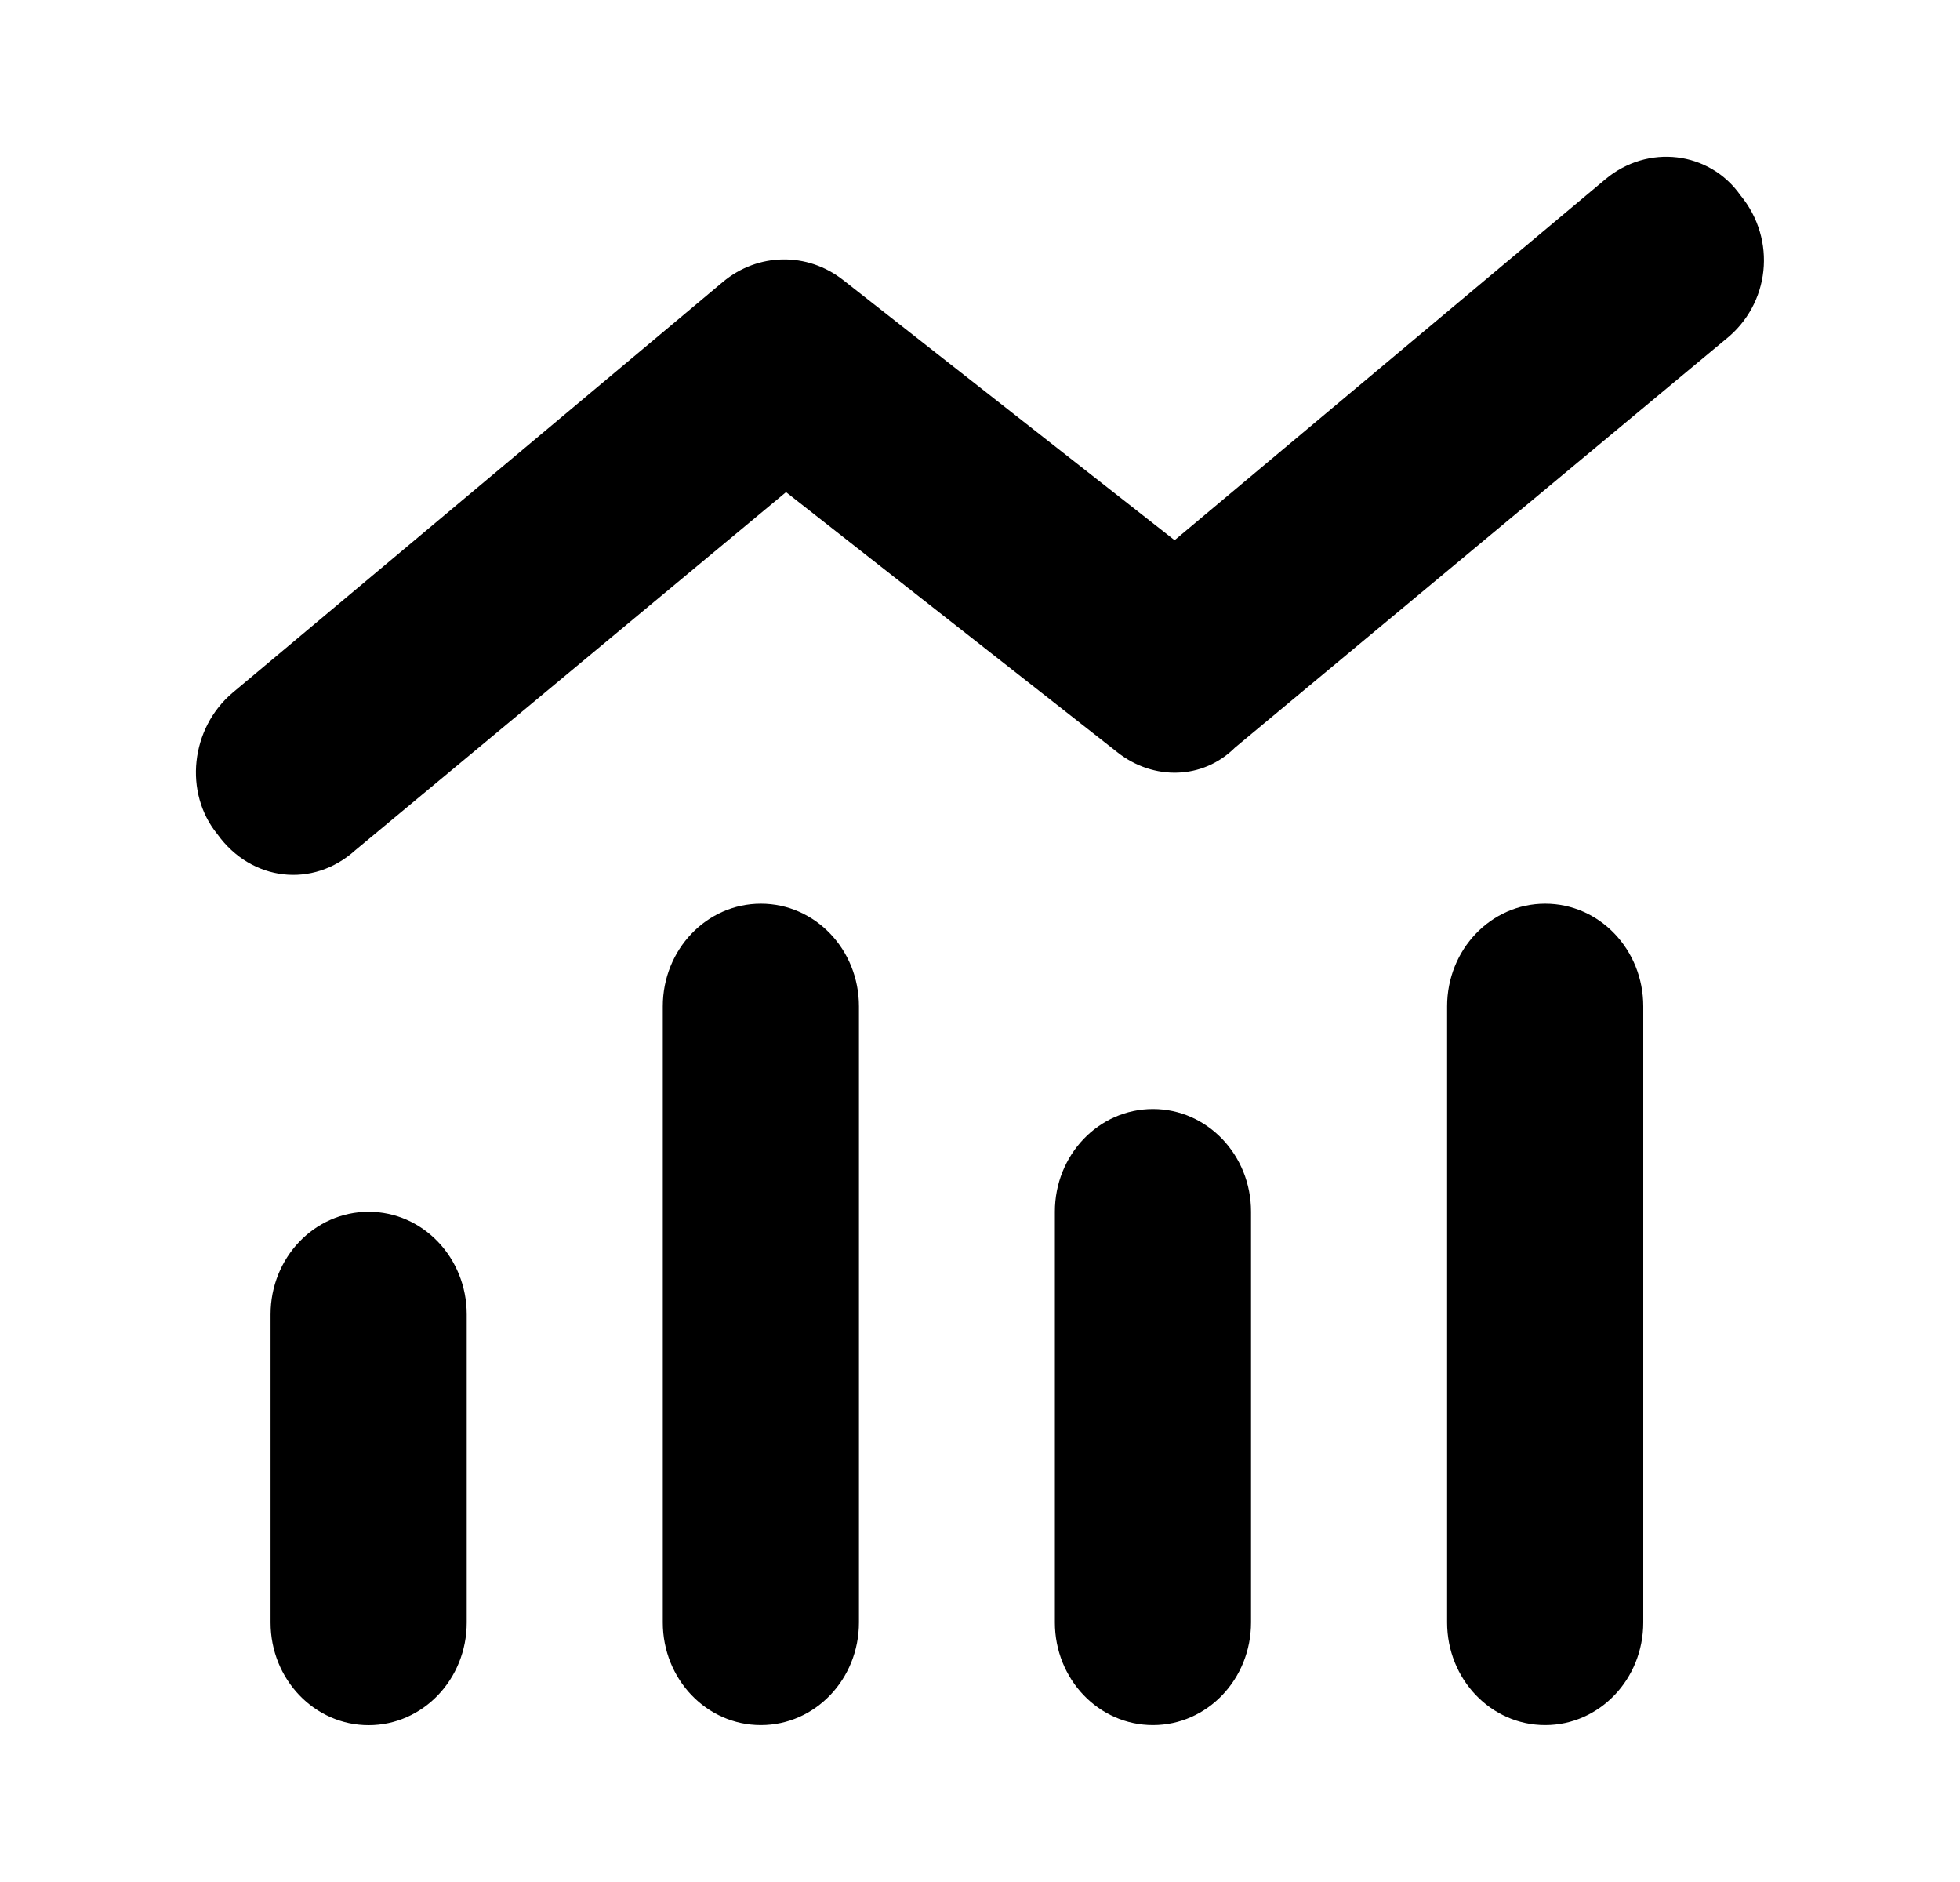 <!-- Generated by IcoMoon.io -->
<svg version="1.1" xmlns="http://www.w3.org/2000/svg" width="25" height="24" viewBox="0 0 25 24">
<title>chart-alt</title>
<path d="M15.752 9.534c-0.41 0.409-1.040 0.421-1.497 0.061l-4.229-3.319-5.495 4.567c-0.539 0.487-1.326 0.397-1.758-0.205-0.431-0.528-0.344-1.35 0.195-1.805l6.253-5.238c0.446-0.373 1.075-0.383 1.532-0.025l4.229 3.319 5.495-4.603c0.539-0.452 1.325-0.36 1.723 0.205 0.465 0.565 0.379 1.389-0.195 1.841l-6.253 5.202zM8.454 12.833c0-0.724 0.559-1.309 1.251-1.309s1.251 0.585 1.251 1.309v7.857c0 0.724-0.559 1.309-1.251 1.309s-1.251-0.585-1.251-1.309v-7.857zM3.451 16.762c0-0.724 0.56-1.309 1.251-1.309s1.251 0.585 1.251 1.309v3.929c0 0.724-0.56 1.309-1.251 1.309s-1.251-0.585-1.251-1.309v-3.929zM15.957 15.452v5.238c0 0.724-0.559 1.309-1.251 1.309s-1.251-0.585-1.251-1.309v-5.238c0-0.724 0.559-1.309 1.251-1.309s1.251 0.585 1.251 1.309zM18.458 12.833c0-0.724 0.559-1.309 1.251-1.309s1.251 0.585 1.251 1.309v7.857c0 0.724-0.559 1.309-1.251 1.309s-1.251-0.585-1.251-1.309v-7.857z"></path>
</svg>

